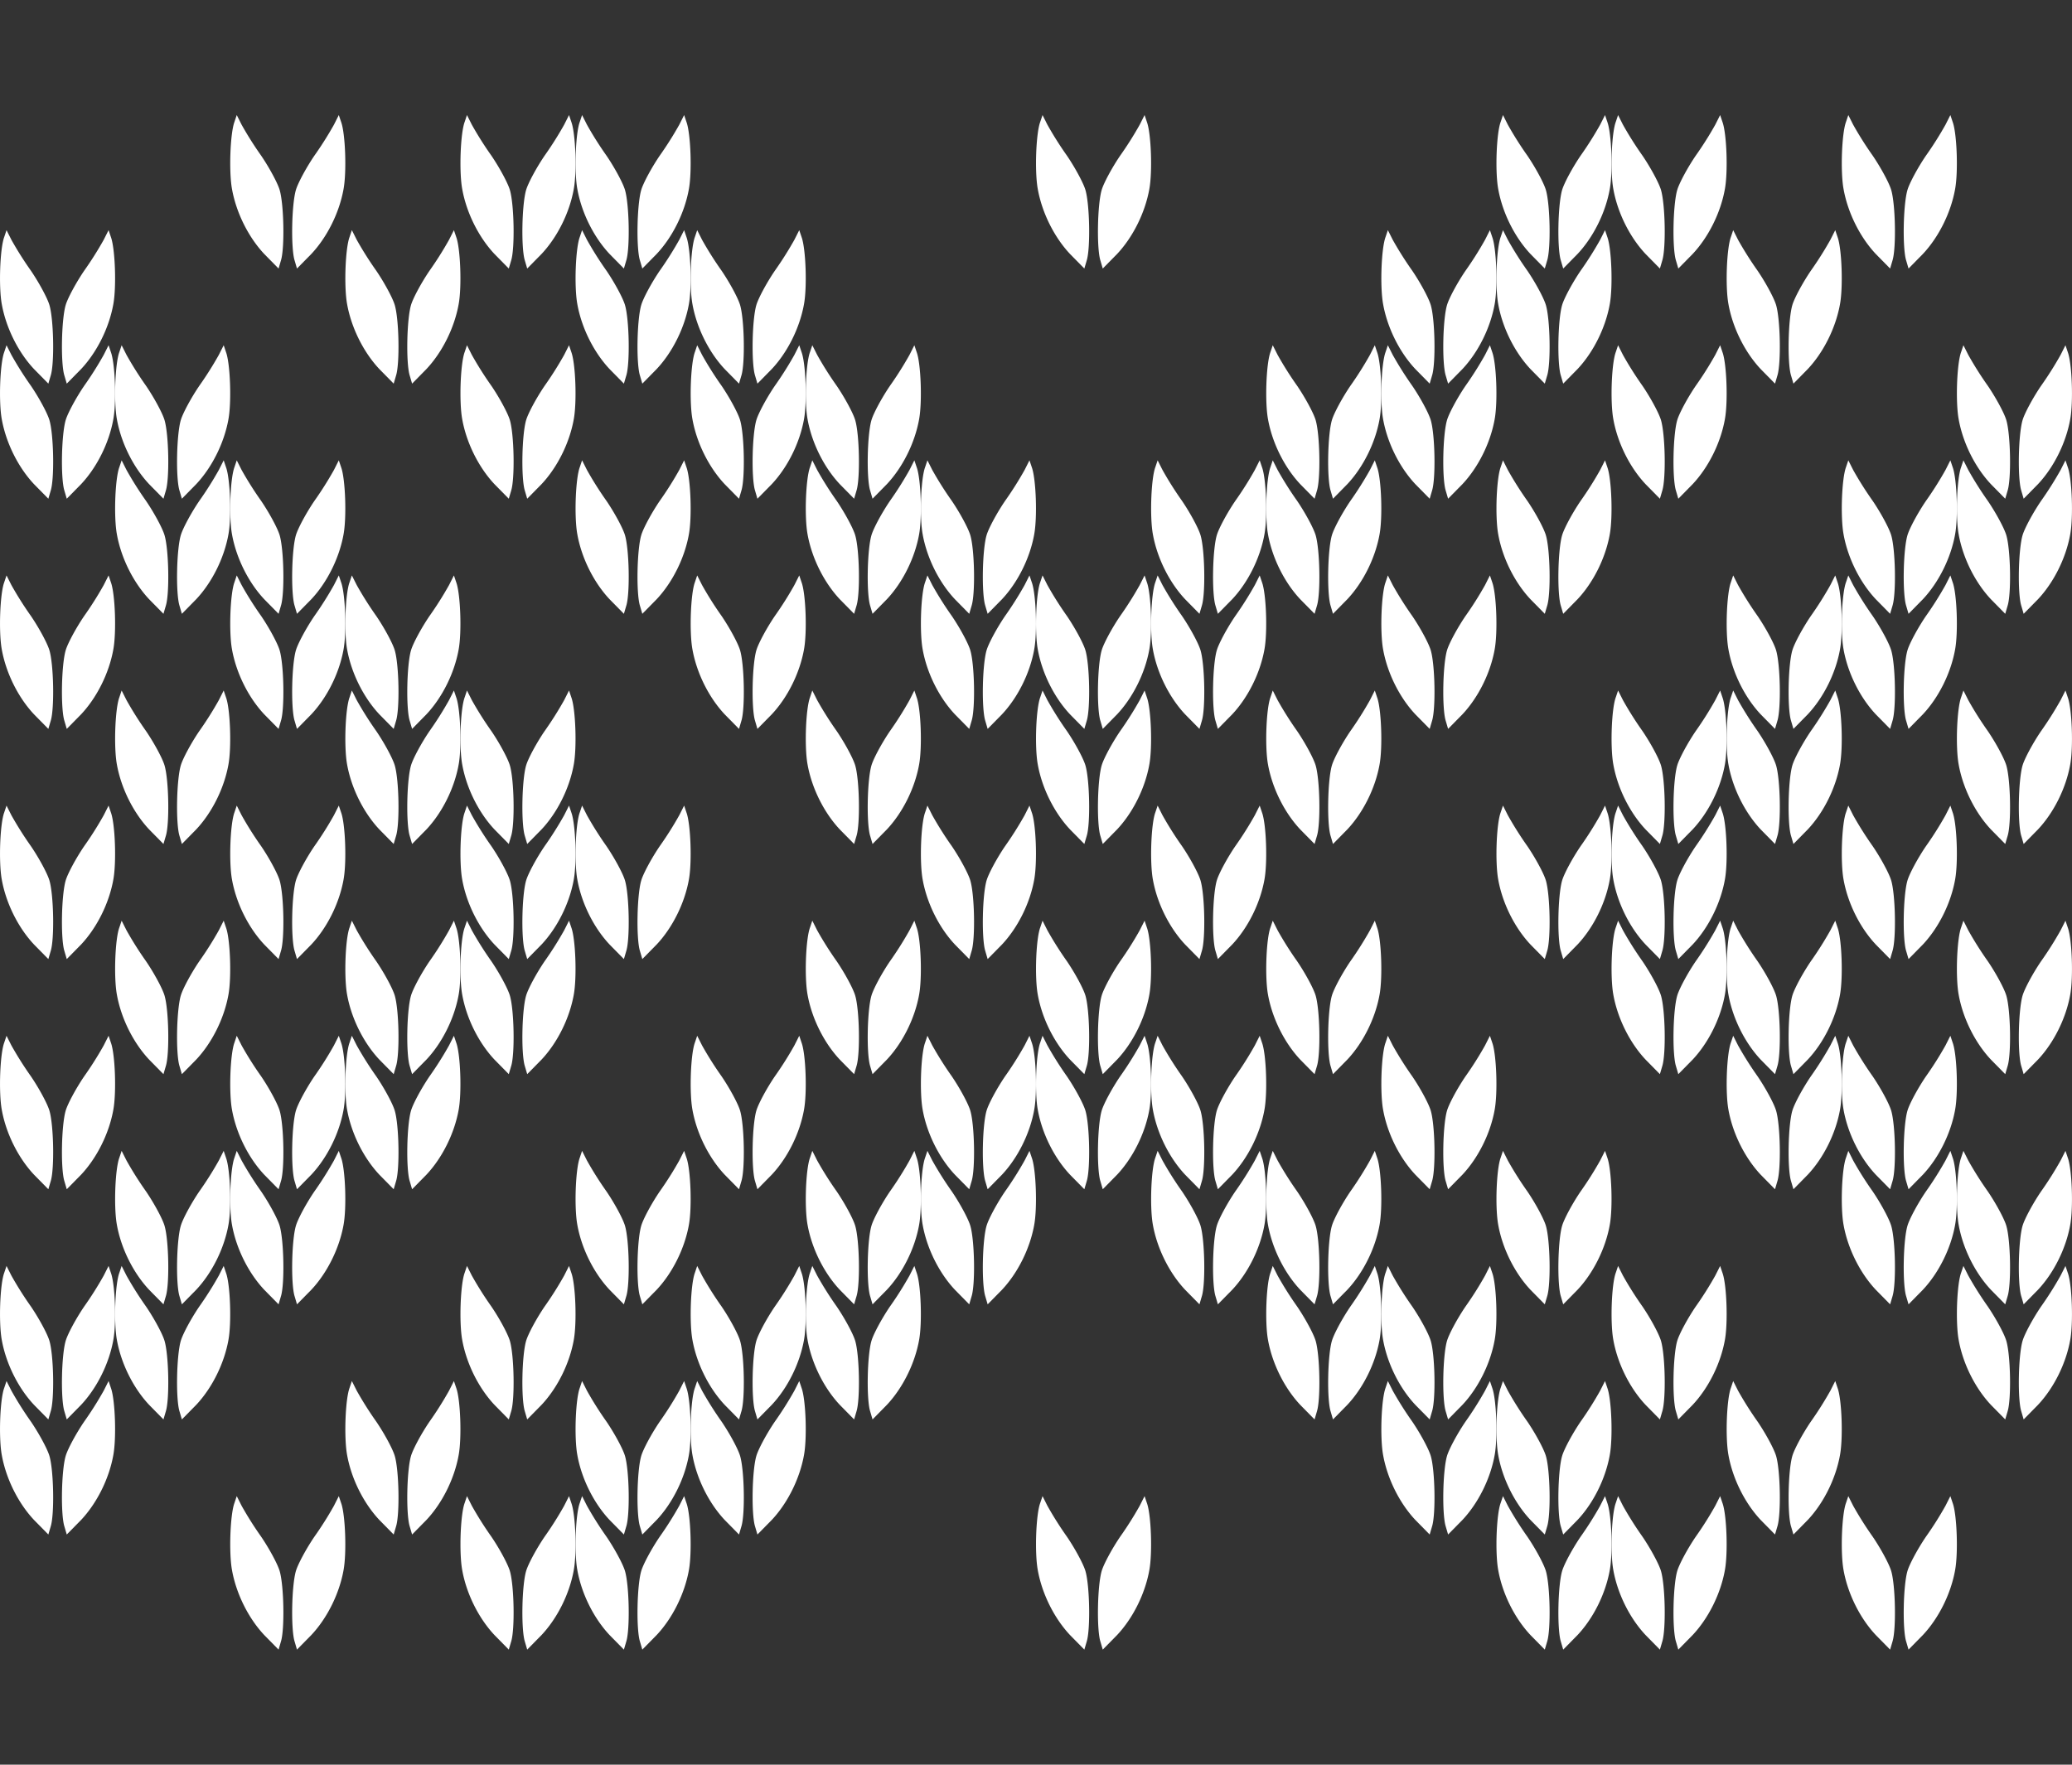 <svg xmlns="http://www.w3.org/2000/svg" viewBox="0 0 108 92">
	<rect x="0" y="0" width="108" height="92" fill="#333333" stroke="none"/>
	<defs>
			<path id="l" d="M.34 0 .22.357c-.223.6-.294 2.6-.127 3.5C.315 5.1.956 6.374 1.778 7.246L2.52 8l.126-.429c.196-.642.154-2.912-.07-3.67-.11-.37-.544-1.17-.962-1.785A18.08 18.08 0 0 1 .593.5L.341 0Z" fill="#fff"/>
			<use id="r" href="#l" transform="scale(-1, 1)" x="-6" />
			<g id="s">
					<use href="#l" />
					<use href="#r" />
			</g>
	</defs>
	<g id="r0">
			<use href="#s" y="12" />
			<use href="#s" y="18" />
			<use href="#s" y="30" />
			<use href="#s" y="42" />
			<use href="#s" y="54" />
			<use href="#s" y="66" />
			<use href="#s" y="72" />
	</g>
	<g id="r1" transform="translate(6)">
			<use href="#s" y="18" />
			<use href="#s" y="24" />
			<use href="#s" y="36" />
			<use href="#s" y="48" />
			<use href="#s" y="60" />
			<use href="#s" y="66" />
	</g>
	<g id="r2" transform="translate(12)">
			<use href="#s" y="06" />
			<use href="#s" y="24" />
			<use href="#s" y="30" />
			<use href="#s" y="42" />
			<use href="#s" y="54" />
			<use href="#s" y="60" />
			<use href="#s" y="78" />
	</g>
	<g id="r3" transform="translate(18)">
			<use href="#s" y="12" />
			<use href="#s" y="30" />
			<use href="#s" y="36" />
			<use href="#s" y="48" />
			<use href="#s" y="54" />
			<use href="#s" y="72" />
	</g>
	<g id="r4" transform="translate(24)">
			<use href="#s" y="06" />
			<use href="#s" y="18" />
			<use href="#s" y="36" />
			<use href="#s" y="42" />
			<use href="#s" y="48" />
			<use href="#s" y="66" />
			<use href="#s" y="78" />
	</g>
	<g id="r5" transform="translate(30)">
			<use href="#s" y="06" />
			<use href="#s" y="12" />
			<use href="#s" y="24" />
			<use href="#s" y="42" />
			<use href="#s" y="60" />
			<use href="#s" y="72" />
			<use href="#s" y="78" />
	</g>
	<g id="r6" transform="translate(36)">
			<use href="#s" y="12" />
			<use href="#s" y="18" />
			<use href="#s" y="30" />
			<use href="#s" y="54" />
			<use href="#s" y="66" />
			<use href="#s" y="72" />
	</g>
	<g id="r7" transform="translate(42)">
			<use href="#s" y="18" />
			<use href="#s" y="24" />
			<use href="#s" y="36" />
			<use href="#s" y="48" />
			<use href="#s" y="60" />
			<use href="#s" y="66" />
	</g>
	<g id="r8" transform="translate(48)">
			<use href="#s" y="24" />
			<use href="#s" y="30" />
			<use href="#s" y="42" />
			<use href="#s" y="54" />
			<use href="#s" y="60" />
	</g>
	<g id="r9" transform="translate(54)">
			<use href="#l" y="06" />
			<use href="#l" y="30" />
			<use href="#l" y="36" />
			<use href="#l" y="48" />
			<use href="#l" y="54" />
			<use href="#l" y="78" />
	</g>
	<use href="#r9" x="-114" transform="scale(-1, 1)" />
	<use href="#r8" x="12" />
	<use href="#r7" x="24" />
	<use href="#r6" x="36" />
	<use href="#r5" x="48" />
	<use href="#r4" x="60" />
	<use href="#r3" x="72" />
	<use href="#r2" x="84" />
	<use href="#r1" x="96" />
</svg>